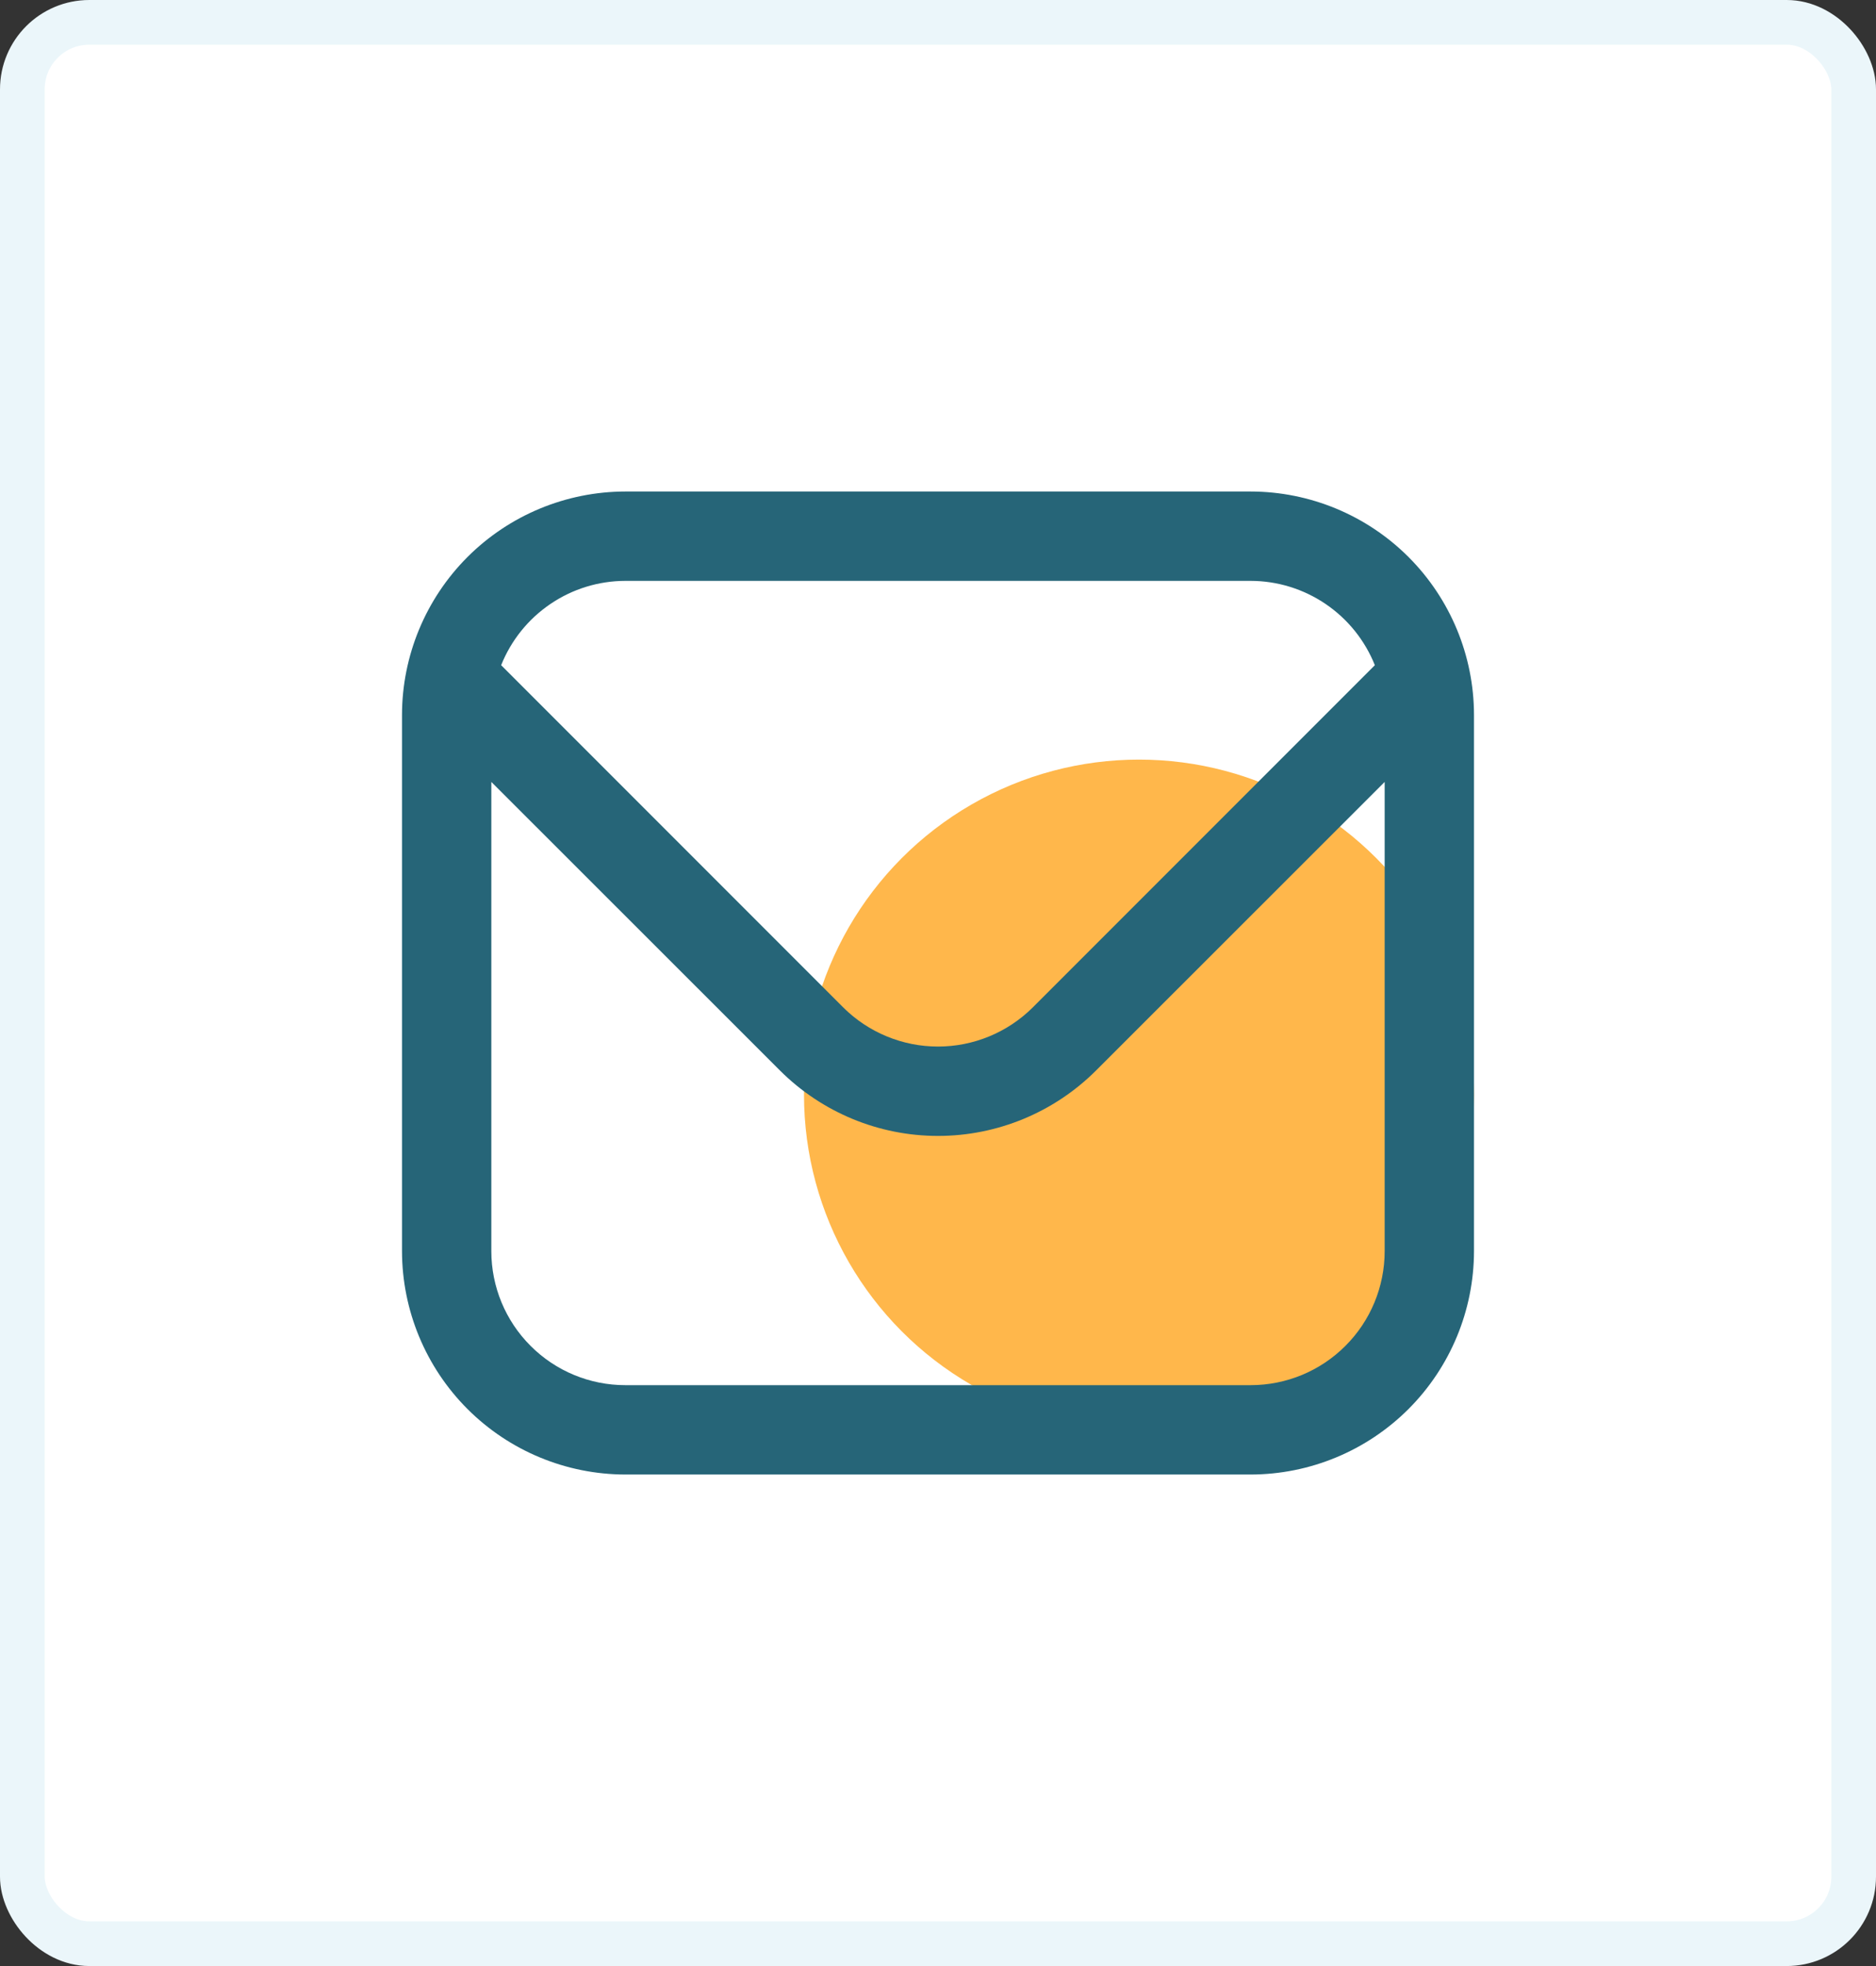 <svg width="42" height="44" viewBox="0 0 42 44" fill="none" xmlns="http://www.w3.org/2000/svg">
<rect x="0" y="0" width="42" height="44" fill="#333333" stroke="none"/>
<rect x="0.5" y="0.5" width="41" height="43" rx="1.5" fill="white"/>
<g clip-path="url(#clip0_1278_342)">
<circle opacity="0.8" cx="25.5" cy="24.5" r="7.5" fill="#FFA51E"/>
<path d="M28 11H14C12.674 11.002 11.404 11.529 10.466 12.466C9.529 13.404 9.002 14.674 9 16V28C9.002 29.326 9.529 30.596 10.466 31.534C11.404 32.471 12.674 32.998 14 33H28C29.326 32.998 30.596 32.471 31.534 31.534C32.471 30.596 32.998 29.326 33 28V16C32.998 14.674 32.471 13.404 31.534 12.466C30.596 11.529 29.326 11.002 28 11ZM14 13H28C28.599 13.001 29.183 13.181 29.679 13.518C30.174 13.854 30.558 14.331 30.78 14.887L23.122 22.546C22.558 23.107 21.795 23.422 21 23.422C20.205 23.422 19.442 23.107 18.878 22.546L11.22 14.887C11.442 14.331 11.826 13.854 12.321 13.518C12.816 13.181 13.401 13.001 14 13ZM28 31H14C13.204 31 12.441 30.684 11.879 30.121C11.316 29.559 11 28.796 11 28V17.5L17.464 23.96C18.403 24.896 19.674 25.422 21 25.422C22.326 25.422 23.597 24.896 24.536 23.96L31 17.5V28C31 28.796 30.684 29.559 30.121 30.121C29.559 30.684 28.796 31 28 31Z" fill="#266578"/>
</g>
<rect x="0.5" y="0.5" width="41" height="43" rx="1.5" stroke="#EBF6FA"/>
<defs>
<clipPath id="clip0_1278_342">
<rect width="24" height="24" fill="white" transform="translate(9 10)"/>
</clipPath>
</defs>
</svg>

